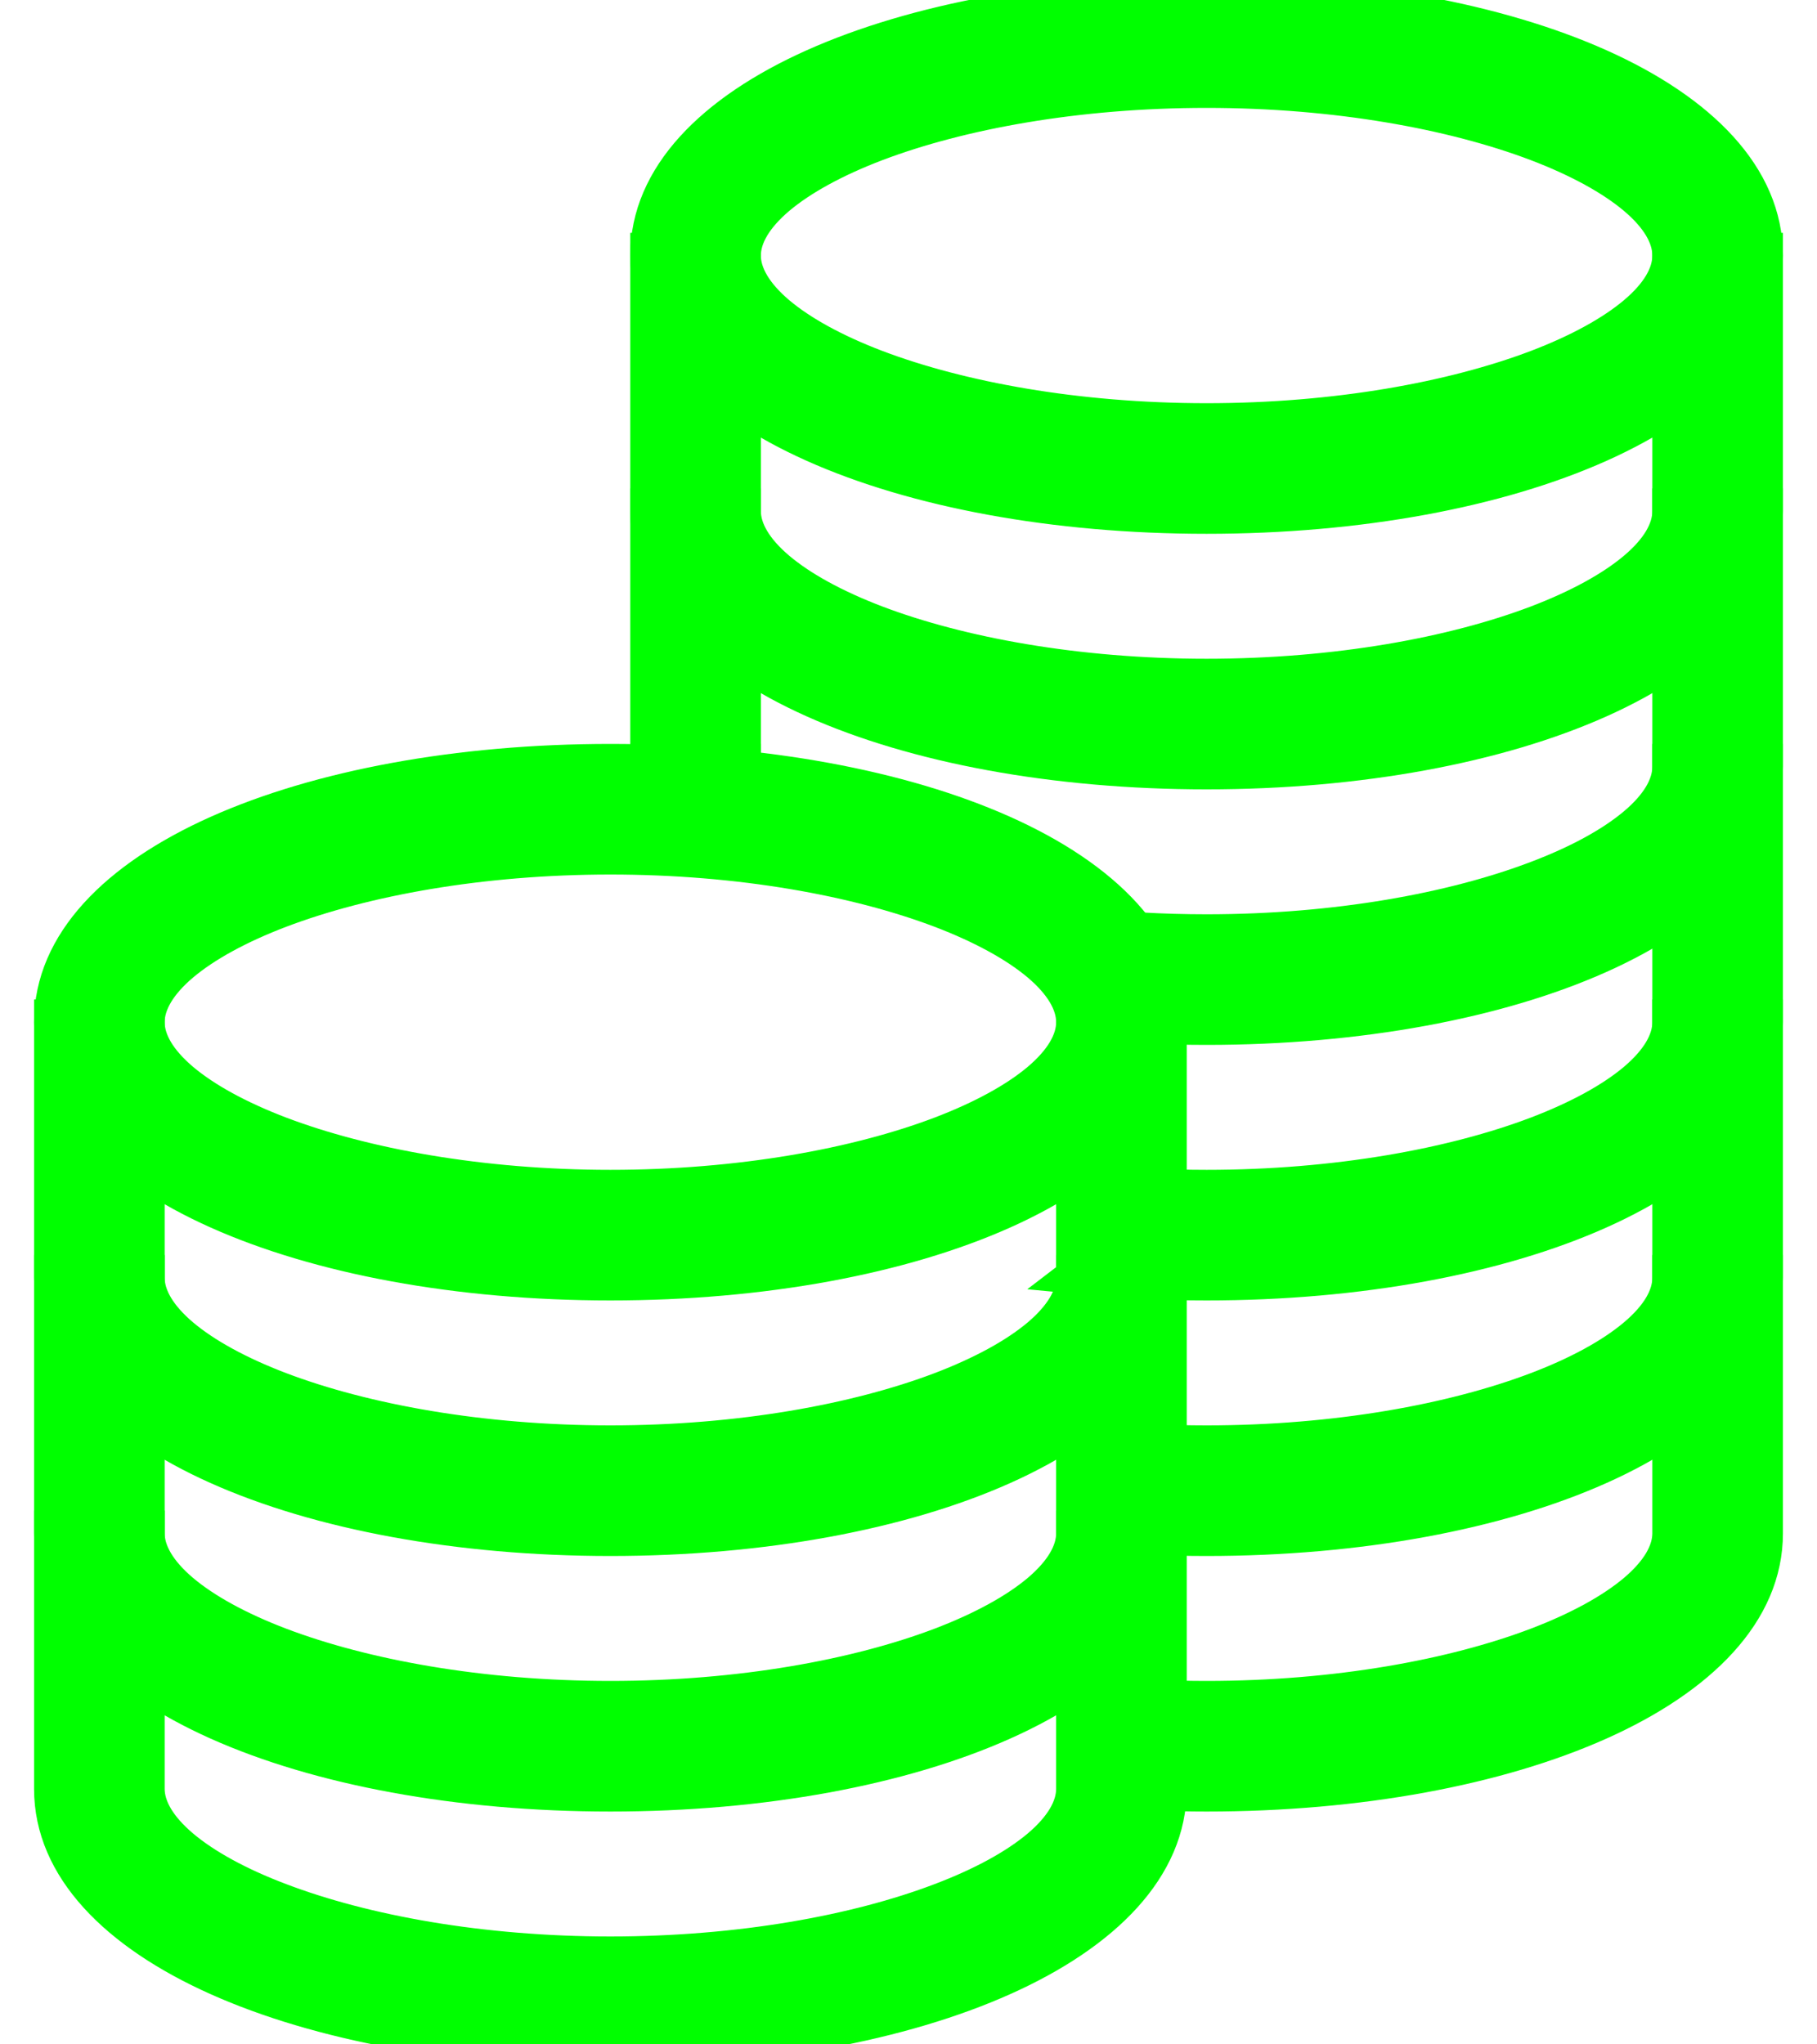 <svg width="16" height="18" viewBox="0 0 16 18" fill="none" xmlns="http://www.w3.org/2000/svg">
        <path d="M15.6 2.25C15.6 1.522 15 0.934 14.106 0.534C13.205 0.131 11.971 -0.1 10.625 -0.1C9.279 -0.1 8.045 0.131 7.144 0.534C6.25 0.934 5.65 1.522 5.65 2.25C5.65 2.978 6.25 3.566 7.144 3.966C8.045 4.369 9.279 4.6 10.625 4.6C11.971 4.6 13.205 4.369 14.106 3.966C15 3.566 15.6 2.978 15.6 2.25ZM6.6 2.25C6.6 2.108 6.689 1.947 6.886 1.78C7.082 1.615 7.371 1.455 7.736 1.316C8.467 1.039 9.486 0.85 10.625 0.85C11.764 0.85 12.783 1.039 13.514 1.316C13.879 1.455 14.168 1.615 14.364 1.78C14.562 1.947 14.65 2.108 14.65 2.25C14.65 2.392 14.562 2.553 14.364 2.72C14.168 2.885 13.879 3.045 13.514 3.184C12.783 3.461 11.764 3.65 10.625 3.65C9.486 3.65 8.467 3.461 7.736 3.184C7.371 3.045 7.082 2.885 6.886 2.72C6.689 2.553 6.6 2.392 6.6 2.25Z" fill="#00ff00" stroke="#00ff00" stroke-width="0.2"/>
        <path d="M15.6 2.25V2.15H15.5H14.75H14.65V2.25V4.5C14.65 4.642 14.562 4.803 14.364 4.97C14.168 5.135 13.879 5.295 13.514 5.434C12.783 5.711 11.764 5.9 10.625 5.9C9.486 5.9 8.467 5.711 7.736 5.434C7.371 5.295 7.082 5.135 6.886 4.97C6.689 4.803 6.6 4.642 6.6 4.5V2.25V2.15H6.5H5.75H5.65V2.25V4.5C5.65 5.228 6.25 5.816 7.144 6.216C8.045 6.619 9.279 6.85 10.625 6.85C11.971 6.85 13.205 6.619 14.106 6.216C15 5.816 15.6 5.228 15.6 4.5V2.25Z" fill="#00ff00" stroke="#00ff00" stroke-width="0.2"/>
        <path d="M5.65 6.757V6.838L5.73 6.855L5.73 6.855L5.738 6.857L5.746 6.857C6.003 6.866 6.253 6.885 6.493 6.912L6.621 6.926L6.604 6.799C6.601 6.782 6.6 6.766 6.6 6.75V4.5V4.4H6.5H5.75H5.65V4.5V6.75V6.757ZM9.501 8.945L9.505 9.045C9.865 9.081 10.24 9.1 10.625 9.1C11.971 9.1 13.205 8.869 14.106 8.466C15 8.066 15.6 7.478 15.6 6.75V4.5V4.4H15.5H14.75H14.65V4.5V6.75C14.65 6.892 14.562 7.053 14.364 7.22C14.168 7.385 13.879 7.545 13.514 7.683C12.783 7.961 11.764 8.15 10.625 8.15C10.236 8.15 9.862 8.128 9.507 8.088L9.379 8.073L9.396 8.2C9.399 8.217 9.4 8.234 9.4 8.25C9.4 8.314 9.405 8.569 9.415 8.947L9.501 8.945Z" fill="#00ff00" stroke="#00ff00" stroke-width="0.2"/>
        <path d="M9.471 11.152L9.309 11.276L9.563 11.3C9.905 11.333 10.261 11.35 10.625 11.35C11.971 11.35 13.205 11.119 14.106 10.716C15 10.316 15.6 9.728 15.6 9V6.75V6.65H15.5H14.75H14.65V6.75V9C14.65 9.142 14.561 9.303 14.364 9.47C14.168 9.635 13.879 9.795 13.514 9.934C12.783 10.211 11.764 10.4 10.625 10.4C10.257 10.4 9.901 10.38 9.563 10.344L9.45 10.332L9.452 10.446C9.454 10.522 9.456 10.598 9.458 10.676C9.462 10.832 9.466 10.991 9.471 11.152ZM6.489 6.911L6.6 6.924V6.812V6.75V6.65H6.5H5.75H5.65V6.75V6.757V6.854L5.746 6.857C6.002 6.866 6.25 6.885 6.489 6.911Z" fill="#00ff00" stroke="#00ff00" stroke-width="0.2"/>
        <path d="M10.35 9C10.35 8.272 9.75 7.684 8.856 7.284C7.955 6.881 6.721 6.65 5.375 6.65C4.029 6.65 2.795 6.881 1.894 7.284C1 7.684 0.4 8.272 0.4 9C0.4 9.728 1 10.316 1.894 10.716C2.795 11.119 4.029 11.35 5.375 11.35C6.721 11.35 7.955 11.119 8.856 10.716C9.75 10.316 10.35 9.728 10.35 9ZM1.35 9C1.35 8.858 1.439 8.697 1.636 8.53C1.832 8.365 2.121 8.205 2.486 8.066C3.217 7.789 4.236 7.6 5.375 7.6C6.514 7.6 7.533 7.789 8.264 8.066C8.629 8.205 8.918 8.365 9.114 8.53C9.311 8.697 9.4 8.858 9.4 9C9.4 9.142 9.311 9.303 9.114 9.47C8.918 9.635 8.629 9.795 8.264 9.934C7.533 10.211 6.514 10.4 5.375 10.4C4.236 10.4 3.217 10.211 2.486 9.934C2.121 9.795 1.832 9.635 1.636 9.47C1.439 9.303 1.35 9.142 1.35 9Z" fill="#00ff00" stroke="#00ff00" stroke-width="0.2"/>
        <path d="M10.35 9V8.9H10.25H9.5H9.4V9V11.25C9.4 11.392 9.311 11.553 9.114 11.72C8.918 11.885 8.629 12.045 8.264 12.184C7.533 12.461 6.514 12.65 5.375 12.65C4.236 12.65 3.217 12.461 2.486 12.184C2.121 12.045 1.832 11.885 1.636 11.72C1.439 11.553 1.35 11.392 1.35 11.25V9V8.9H1.25H0.5H0.4V9V11.25C0.4 11.978 1 12.566 1.894 12.966C2.795 13.369 4.029 13.6 5.375 13.6C6.721 13.6 7.955 13.369 8.856 12.966C9.75 12.566 10.35 11.978 10.35 11.25V9Z" fill="#00ff00" stroke="#00ff00" stroke-width="0.2"/>
        <path d="M10.35 11.25V11.15H10.25H9.5H9.4V11.25V13.5C9.4 13.642 9.311 13.803 9.114 13.97C8.918 14.135 8.629 14.295 8.264 14.434C7.533 14.711 6.514 14.9 5.375 14.9C4.236 14.9 3.217 14.711 2.486 14.434C2.121 14.295 1.832 14.135 1.636 13.97C1.439 13.803 1.35 13.642 1.35 13.5V11.25V11.15H1.25H0.5H0.4V11.25V13.5C0.4 14.228 1 14.816 1.894 15.216C2.795 15.619 4.029 15.85 5.375 15.85C6.721 15.85 7.955 15.619 8.856 15.216C9.75 14.816 10.35 14.228 10.35 13.5V11.25Z" fill="#00ff00" stroke="#00ff00" stroke-width="0.2"/>
        <path d="M10.35 13.5V13.4H10.25H9.5H9.4V13.5V15.75C9.4 15.892 9.311 16.053 9.114 16.22C8.918 16.385 8.629 16.545 8.264 16.683C7.533 16.961 6.514 17.15 5.375 17.15C4.236 17.15 3.217 16.961 2.486 16.683C2.121 16.545 1.832 16.385 1.636 16.22C1.439 16.053 1.35 15.892 1.35 15.75V13.5V13.4H1.25H0.5H0.4V13.5V15.75C0.4 16.478 1 17.066 1.894 17.466C2.795 17.869 4.029 18.1 5.375 18.1C6.721 18.1 7.955 17.869 8.856 17.466C9.75 17.066 10.35 16.478 10.35 15.75V13.5Z" fill="#00ff00" stroke="#00ff00" stroke-width="0.2"/>
        <path d="M9.54 13.495L9.563 13.551L9.623 13.556C9.947 13.585 10.282 13.6 10.625 13.6C11.971 13.6 13.205 13.369 14.106 12.966C15 12.566 15.6 11.978 15.6 11.25V9V8.9H15.5H14.75H14.65V9V11.25C14.65 11.392 14.562 11.553 14.364 11.72C14.168 11.885 13.88 12.045 13.514 12.184C12.783 12.461 11.764 12.65 10.625 12.65C10.278 12.65 9.942 12.632 9.622 12.6L9.51 12.589L9.512 12.702C9.516 12.872 9.521 13.039 9.525 13.203C9.528 13.289 9.53 13.375 9.532 13.459L9.533 13.477L9.54 13.495L9.54 13.495Z" fill="#00ff00" stroke="#00ff00" stroke-width="0.2"/>
        <path d="M9.599 15.746L9.621 15.806L9.685 15.812C9.989 15.836 10.304 15.85 10.625 15.85C11.971 15.85 13.205 15.619 14.106 15.216C15 14.816 15.6 14.228 15.6 13.5V11.25V11.15H15.5H14.75H14.65V11.25V13.5C14.65 13.642 14.561 13.803 14.364 13.97C14.168 14.135 13.879 14.295 13.514 14.434C12.783 14.711 11.764 14.9 10.625 14.9C10.299 14.9 9.984 14.884 9.682 14.856L9.57 14.845L9.573 14.958C9.578 15.148 9.582 15.31 9.586 15.437C9.589 15.57 9.592 15.666 9.593 15.715L9.594 15.731L9.599 15.746L9.599 15.746Z" fill="#00ff00" stroke="#00ff00" stroke-width="0.2"/>
    </svg>